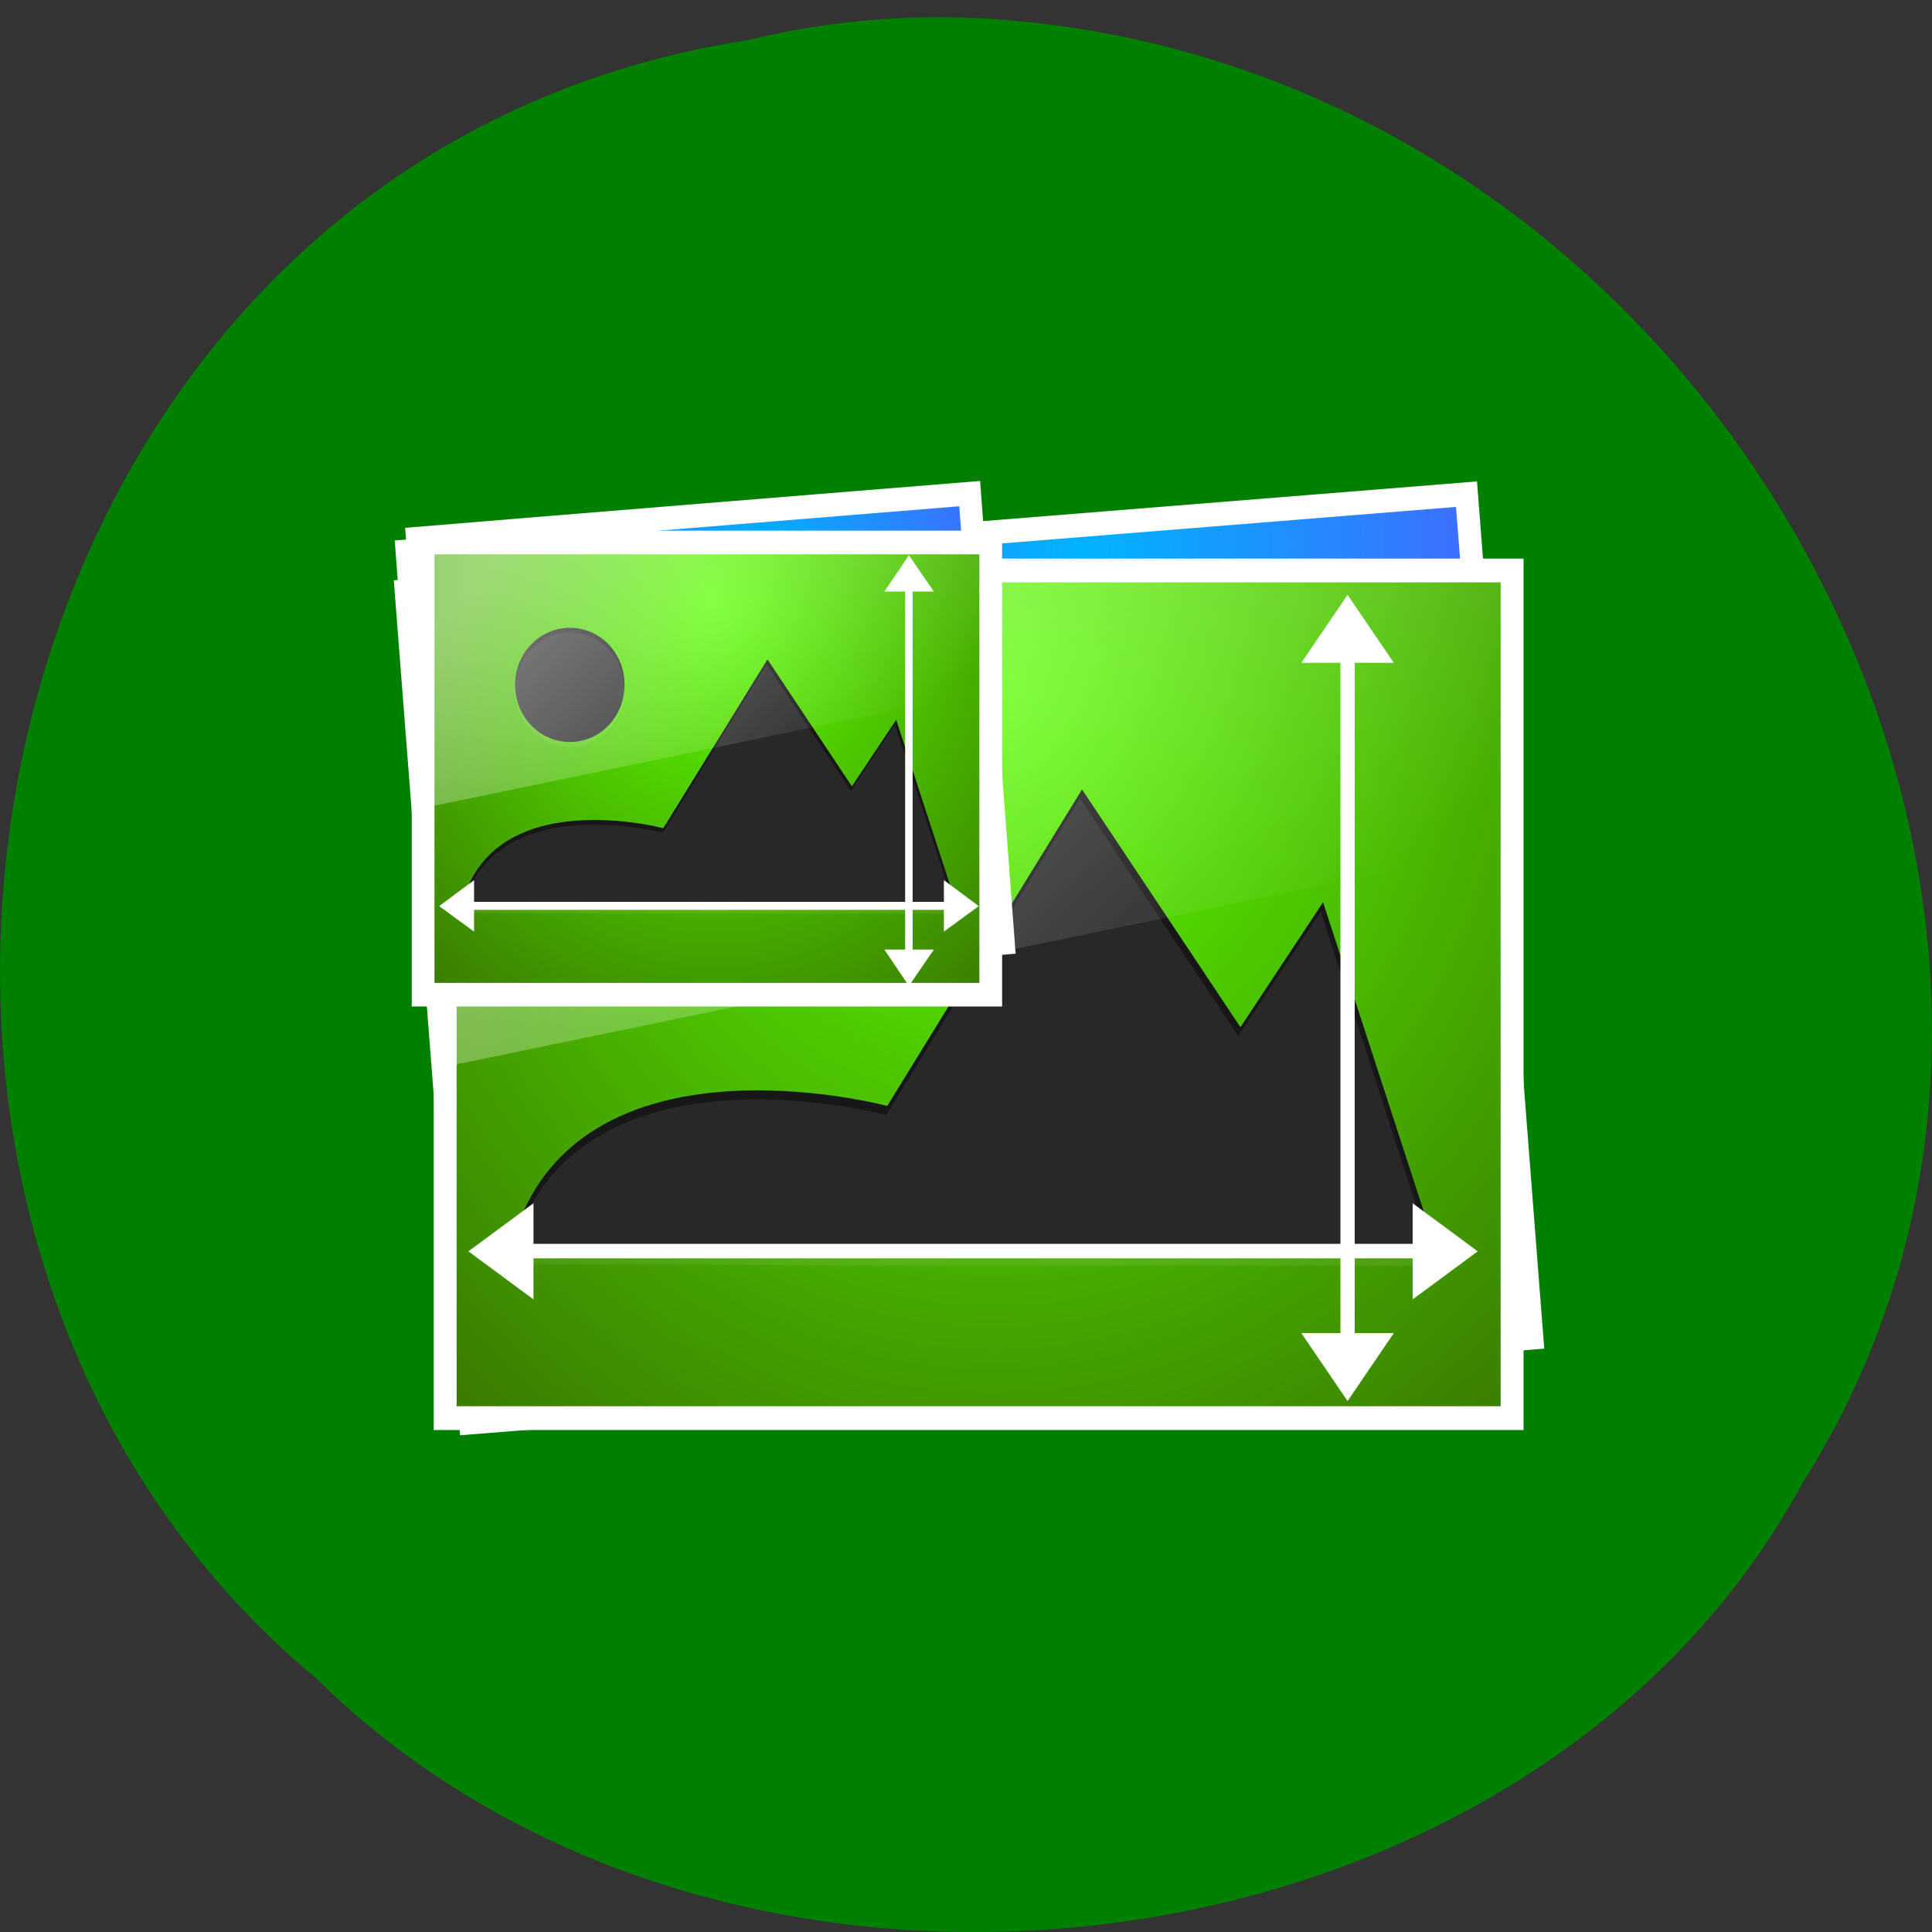 <svg xmlns="http://www.w3.org/2000/svg" viewBox="0 0 16 16" xmlns:xlink="http://www.w3.org/1999/xlink"><rect x="0" y="0" width="16" height="16" fill="#333333" stroke="none"/><defs><linearGradient id="2" gradientUnits="userSpaceOnUse" x1="29.698" y1="21.934" x2="84.15" y2="83.81" gradientTransform="matrix(0.073 0 0 0.077 3.225 2.806)"><stop stop-color="#fff" stop-opacity="0.457"/><stop offset="1" stop-color="#fff" stop-opacity="0"/></linearGradient><linearGradient id="4" gradientUnits="userSpaceOnUse" x1="29.698" y1="21.934" x2="84.15" y2="83.81" gradientTransform="matrix(0.039 0 0 0.041 3.289 3.464)" xlink:href="#2"/><radialGradient id="1" gradientUnits="userSpaceOnUse" cx="94" cy="-17.482" r="24.1" gradientTransform="matrix(1.571 0 0 1.742 -53.41 17.05)"><stop stop-color="#5bff00"/><stop offset="1" stop-color="#397600"/></radialGradient><radialGradient id="3" gradientUnits="userSpaceOnUse" cx="42.72" cy="-52.56" r="33.489" gradientTransform="matrix(1 0 0 0.799 -1.2 -7.987)" xlink:href="#0"/><radialGradient id="0" gradientUnits="userSpaceOnUse" cx="100.07" cy="-22.09" r="23.701" gradientTransform="matrix(1 0 0 0.768 0 -0.022)"><stop stop-color="#00b3ff"/><stop offset="1" stop-color="#5455ff"/></radialGradient></defs><path d="m 6.219 0.328 c -6.504 0.984 -8.246 9.715 -3.602 13.57 c 3.445 3.395 10.05 2.551 12.309 -1.613 c 3.03 -4.781 -0.715 -11.75 -6.742 -12.13 c -0.66 -0.039 -1.328 0.016 -1.969 0.172" fill="#007f00"/><g stroke="#fff" stroke-width="1.01"><path d="m 70.12 -18.09 c 10.779 -0.002 47 -0.006 47 -0.006 l 0.008 36.01 c 0 0 -31.33 -0.016 -47 -0.014 c -0.004 -11.991 -0.006 -24 -0.01 -35.993" transform="matrix(0.187 -0.015 0.015 0.194 -9.485 9.36)" fill="url(#0)"/><path d="m 70.11 -18.09 c 10.767 0 47 0 47 0 v 36 c 0 0 -31.32 0 -47 0 c 0 -11.995 0 -24.01 0 -36" transform="matrix(0.188 0 0 0.195 -9.494 8.252)" fill="url(#1)"/></g><path d="m 5.902 6.05 c -0.469 0 -0.848 0.395 -0.848 0.883 c 0 0.488 0.379 0.887 0.848 0.887 c 0.473 0 0.852 -0.398 0.852 -0.887 c 0 -0.488 -0.379 -0.883 -0.852 -0.883 m 3.059 0.488 l -1.613 2.621 c 0 0 -2.691 -0.719 -3.133 1.238 c 2.605 0.008 7.699 0.012 7.699 0.012 l -0.957 -2.937 l -0.684 1.035" fill="#171717"/><path d="m 5.898 6.125 c -0.469 0 -0.848 0.395 -0.848 0.883 c 0 0.488 0.379 0.887 0.848 0.887 c 0.469 0 0.848 -0.398 0.848 -0.887 c 0 -0.488 -0.379 -0.883 -0.848 -0.883 m 3.047 0.488 l -1.605 2.621 c 0 0 -2.684 -0.719 -3.125 1.238 c 2.598 0.008 7.676 0.012 7.676 0.012 l -0.953 -2.934 l -0.684 1.031" fill="#fff" fill-opacity="0.078"/><path d="m 3.637 4.711 h 8.828 v 2.309 l -8.828 1.824" fill="url(#2)"/><g fill="#fff"><path d="m 11.16 4.926 l -0.383 0.563 h 0.324 v 5.551 h -0.324 l 0.383 0.563 l 0.383 -0.563 h -0.324 v -5.551 h 0.324"/><path d="m 3.879 10.363 l 0.539 0.398 v -0.34 h 7.281 v 0.34 l 0.539 -0.398 l -0.539 -0.398 v 0.336 h -7.281 v -0.336"/></g><g stroke="#fff"><path d="m 2.181 -51.25 c 14.241 -1.145 62.24 -4.879 62.24 -4.879 l 3.728 47.699 c 0 0 -41.531 3.236 -62.24 4.879 c -1.243 -15.933 -2.486 -31.816 -3.728 -47.699" transform="matrix(0.075 0 0 0.078 3.199 8.466)" fill="url(#3)" stroke-width="2.5"/><path d="m 70.11 -18.1 c 10.796 0 47.01 0 47.01 0 v 36.01 c 0 0 -31.34 0 -47.01 0 c 0 -11.992 0 -24.02 0 -36.01" transform="matrix(0.1 0 0 0.104 -3.507 6.375)" fill="url(#1)" stroke-width="1.882"/></g><path d="m 4.719 5.199 c -0.25 0 -0.453 0.211 -0.453 0.473 c 0 0.262 0.203 0.473 0.453 0.473 c 0.254 0 0.453 -0.211 0.453 -0.473 c 0 -0.262 -0.199 -0.473 -0.453 -0.473 m 1.637 0.262 l -0.863 1.398 c 0 0 -1.438 -0.383 -1.676 0.664 c 1.391 0.004 4.117 0.008 4.117 0.008 l -0.512 -1.57 l -0.367 0.551" fill="#171717"/><path d="m 4.719 5.238 c -0.25 0 -0.453 0.211 -0.453 0.473 c 0 0.262 0.203 0.473 0.453 0.473 c 0.25 0 0.453 -0.211 0.453 -0.473 c 0 -0.262 -0.203 -0.473 -0.453 -0.473 m 1.629 0.262 l -0.859 1.398 c 0 0 -1.434 -0.383 -1.672 0.664 c 1.391 0.004 4.105 0.004 4.105 0.004 l -0.512 -1.566 l -0.363 0.551" fill="#fff" fill-opacity="0.078"/><path d="m 3.508 4.48 h 4.719 v 1.234 l -4.719 0.977" fill="url(#4)"/><g fill="#fff"><path d="m 7.527 4.598 l -0.203 0.301 h 0.172 v 2.965 h -0.172 l 0.203 0.301 l 0.207 -0.301 h -0.176 v -2.965 h 0.176"/><path d="m 3.637 7.504 l 0.289 0.211 v -0.18 h 3.891 v 0.18 l 0.289 -0.211 l -0.289 -0.215 v 0.18 h -3.891 v -0.18"/></g></svg>